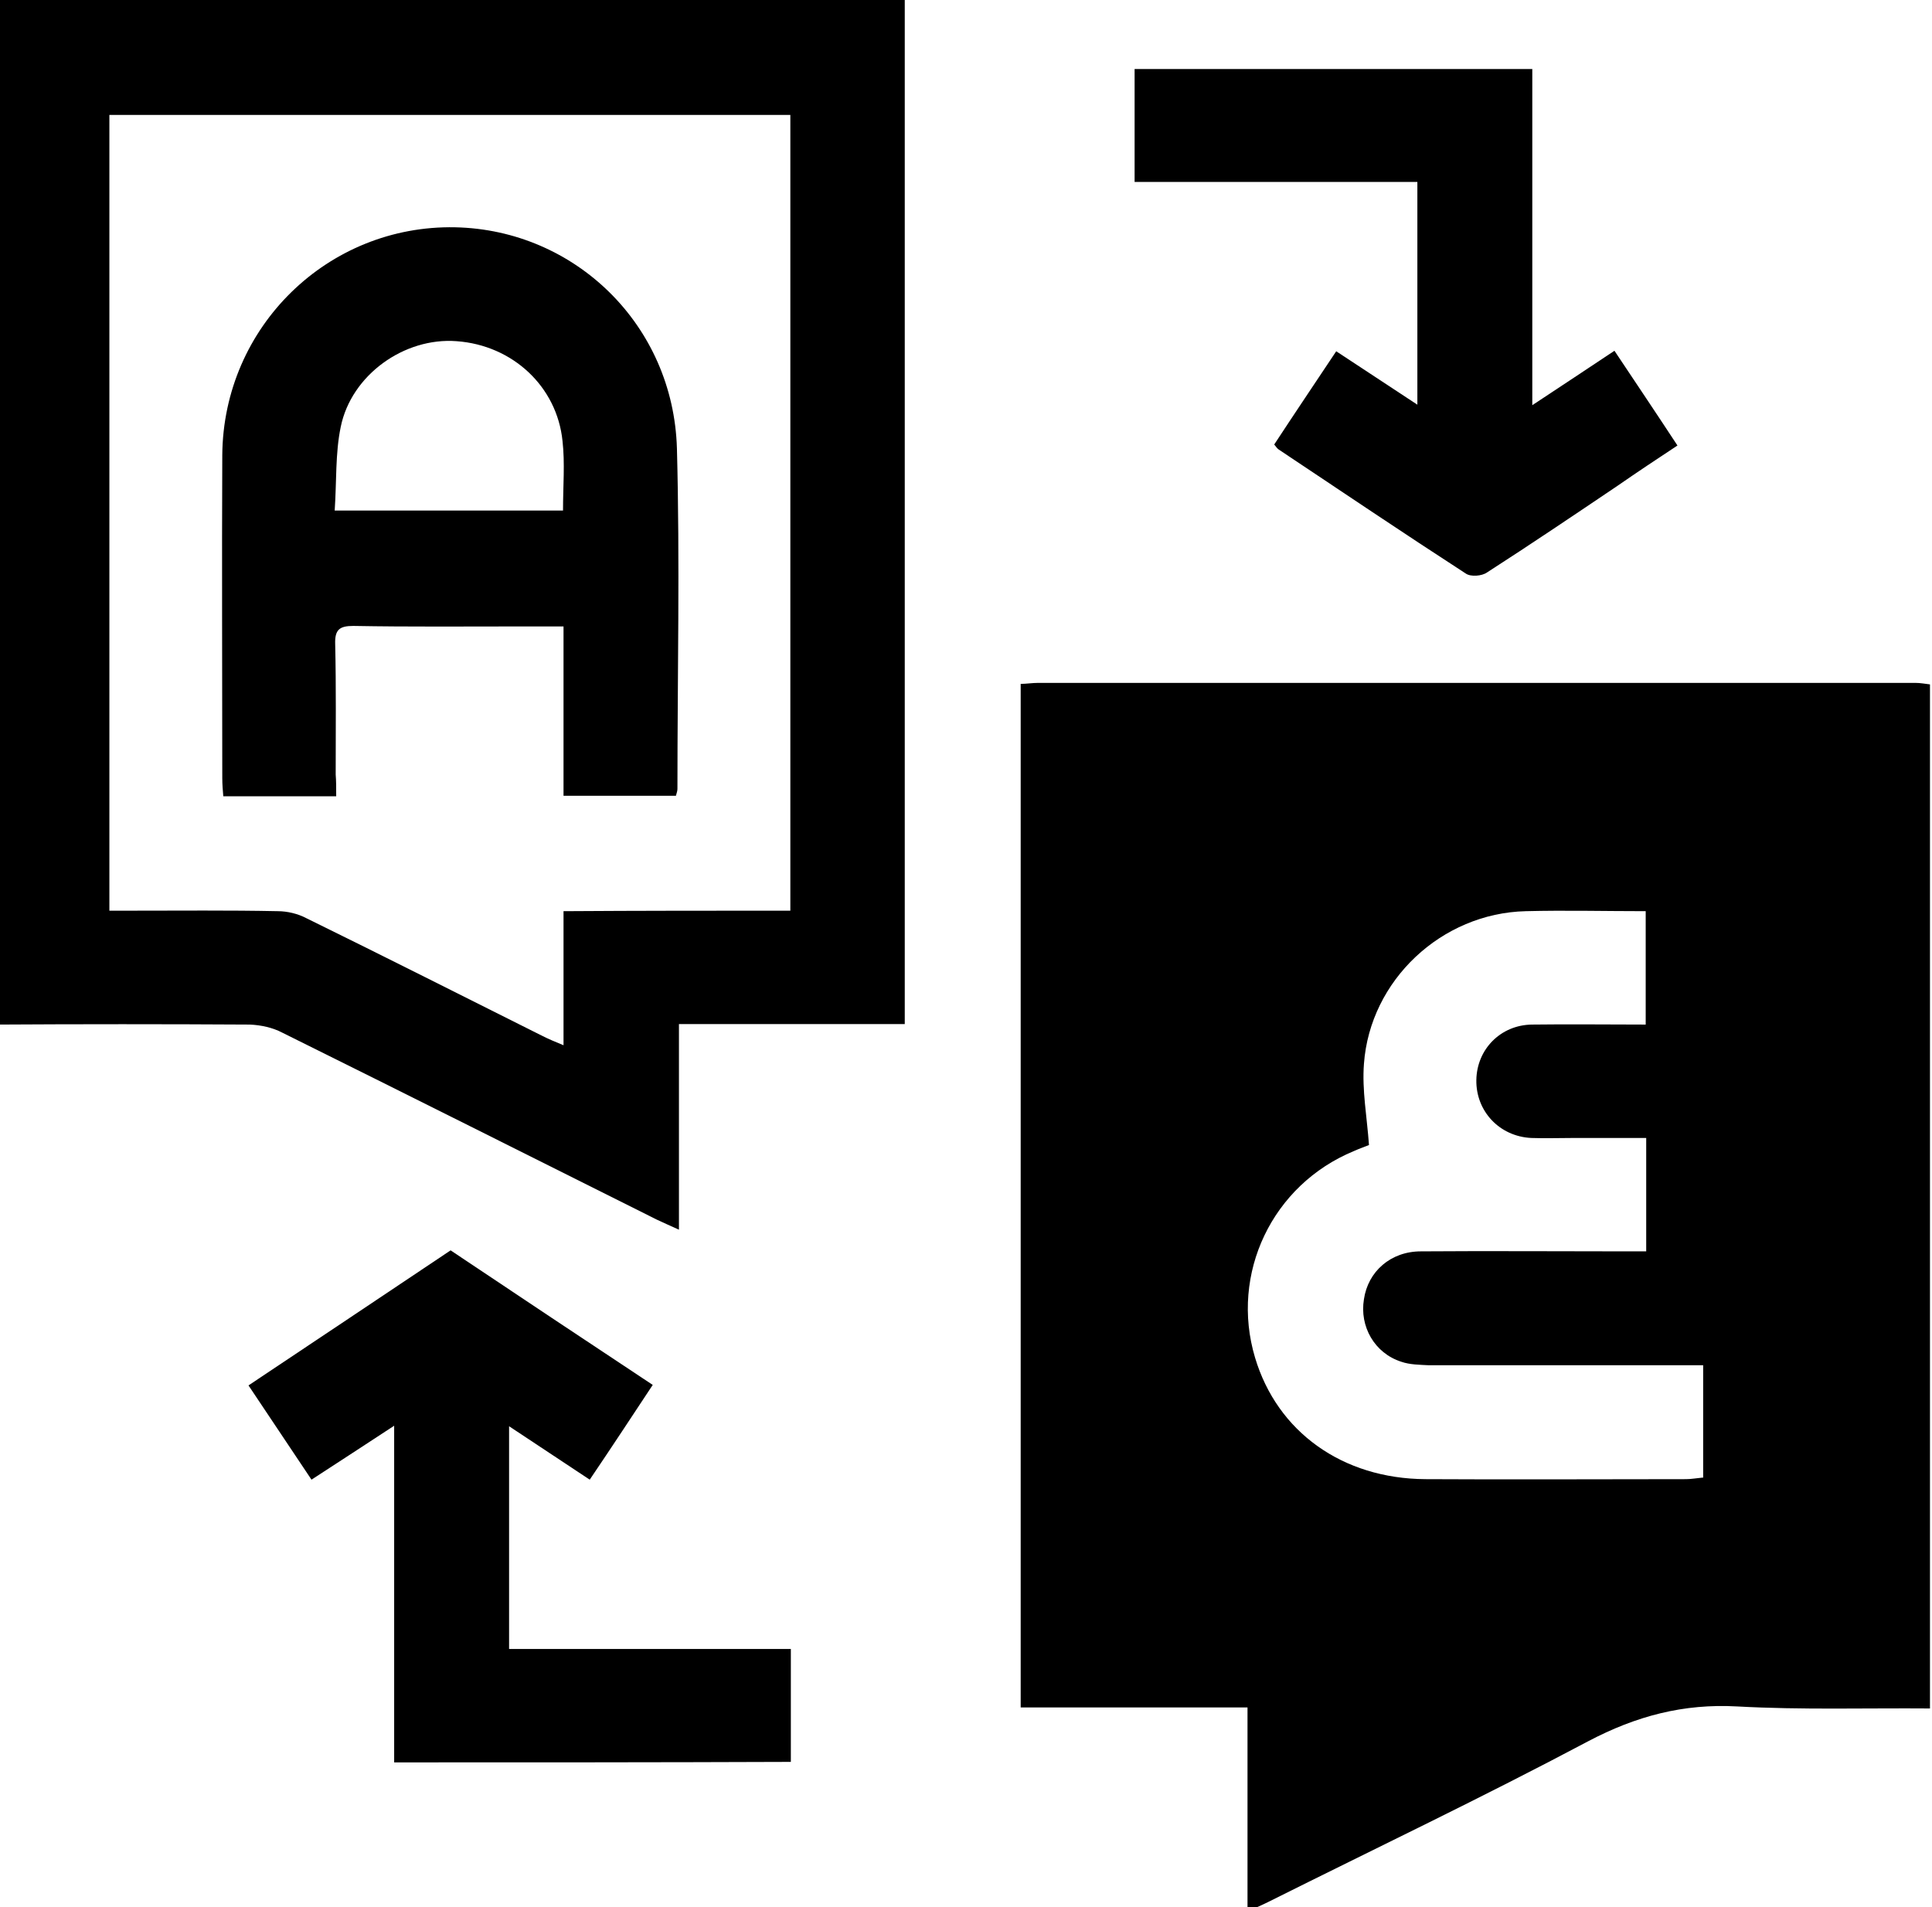 <?xml version="1.0" encoding="utf-8"?>
<!-- Generator: Adobe Illustrator 22.0.0, SVG Export Plug-In . SVG Version: 6.00 Build 0)  -->
<svg version="1.1" id="Layer_1" xmlns="http://www.w3.org/2000/svg" xmlns:xlink="http://www.w3.org/1999/xlink" x="0px" y="0px"
	 viewBox="0 0 383.3 378.4" enable-background="new 0 0 383.3 378.4" xml:space="preserve">
<path d="M-1,0c60.1,0,120.1,0,180.5,0c0,67.8,0,135.3,0,203.2c-14.9,0-29.7,0-44.8,0c0,13.6,0,26.8,0,40.8c-1.8-0.8-3.1-1.4-4.4-2
	c-24.8-12.4-49.5-24.8-74.3-37.1c-1.9-1-4.2-1.5-6.4-1.6c-16.9-0.1-33.7-0.1-50.6,0C-1,135.5-1,67.8-1,0z M156.8,180.7
	c0-52.9,0-105.4,0-157.9c-45.2,0-90.1,0-135.1,0c0,52.7,0,105.1,0,157.9c1.5,0,2.9,0,4.2,0c9.7,0,19.5-0.1,29.2,0.1
	c1.9,0,4,0.5,5.7,1.4c15.7,7.7,31.3,15.6,46.9,23.4c1.2,0.6,2.4,1.1,4.1,1.8c0-9.1,0-17.6,0-26.6
	C127.1,180.7,141.9,180.7,156.8,180.7z"/>
<path d="M225.1,36.1c0-7.7,0-14.9,0-22.4c26.2,0,52.4,0,78.9,0c0,22,0,44,0,66.7c5.8-3.8,11-7.3,16.3-10.8
	c4.2,6.3,8.3,12.4,12.5,18.8c-4.1,2.7-8,5.3-11.9,8c-8.6,5.8-17.2,11.6-25.9,17.2c-1,0.7-3.2,0.9-4.2,0.2
	c-12.5-8.1-24.8-16.4-37.1-24.6c-0.3-0.2-0.5-0.5-0.9-1c4-6.1,8.1-12.2,12.3-18.5c5.3,3.5,10.5,6.9,16.1,10.6c0-15,0-29.3,0-44.2
	C262.5,36.1,243.9,36.1,225.1,36.1z"/>
<path d="M78.2,349.7c0-22,0-44,0-66.8c-5.8,3.8-11,7.2-16.4,10.7c-4.2-6.3-8.3-12.4-12.5-18.7c13.5-9,26.8-17.9,40.1-26.8
	c13.3,8.9,26.5,17.7,40.1,26.7c-4.1,6.2-8.1,12.3-12.5,18.8c-5.3-3.5-10.4-6.9-16-10.6c0,14.9,0,29.3,0,44.2c18.6,0,37.1,0,55.9,0
	c0,7.7,0,14.9,0,22.4C130.9,349.7,104.7,349.7,78.2,349.7z"/>
<path d="M380,135.5c-58,0-116,0-174,0c-1.2,0-2.4,0.2-3.5,0.2v203.1h45v40.5c1.7-0.8,2.9-1.3,4.1-1.9c21.2-10.6,42.6-20.8,63.5-31.9
	c9.5-5,18.9-7.5,29.6-6.9c12.7,0.7,25.5,0.3,38.2,0.4V135.8C382,135.7,381,135.5,380,135.5z M337.7,293.2c-1.1,0.1-2.2,0.3-3.2,0.3
	c-17.3,0-34.5,0.1-51.7,0c-16.5-0.1-29.4-9.4-33.8-24.1c-5-16.7,3.4-34.3,19.6-41c1.1-0.5,2.3-0.9,3-1.2c-0.4-5.6-1.4-10.9-1-16.1
	c1.2-16.6,15.4-29.9,32.1-30.3c7.8-0.2,15.7,0,23.8,0v22.5c-7.7,0-15.1-0.1-22.6,0c-6.2,0.1-10.9,4.9-11,11
	c-0.1,6.2,4.6,11.2,10.9,11.5c2.7,0.1,5.5,0,8.3,0h14.5v22.5h-4.2c-13.5,0-27-0.1-40.5,0c-6,0-10.5,4-11.3,9.5
	c-0.9,5.4,2.1,10.7,7.4,12.4c1.7,0.6,3.7,0.6,5.5,0.7c16.8,0,33.5,0,50.2,0h4.2V293.2z"/>
<path d="M66.7,158c-7.7,0-14.8,0-22.4,0c-0.1-1.2-0.2-2.4-0.2-3.6c0-21.4-0.1-42.7,0-64.1c0.2-25.5,21-45.7,46.2-45.2
	c23.8,0.5,43.3,19.4,44,43.9c0.6,22.5,0.1,45,0.1,67.5c0,0.4-0.1,0.7-0.3,1.4c-7.2,0-14.5,0-22.3,0c0-11.1,0-22.2,0-33.6
	c-3.1,0-5.7,0-8.3,0c-11.1,0-22.2,0.1-33.4-0.1c-2.7,0-3.7,0.7-3.6,3.6c0.2,8.6,0.1,17.2,0.1,25.9C66.7,154.9,66.7,156.3,66.7,158z
	 M111.7,101.3c0-4.9,0.4-9.4-0.1-13.8c-1.1-10.8-9.9-19-21-19.8c-10.4-0.8-20.9,6.7-23,17c-1.1,5.3-0.8,10.8-1.2,16.6
	C81.9,101.3,96.6,101.3,111.7,101.3z"/>
</svg>
